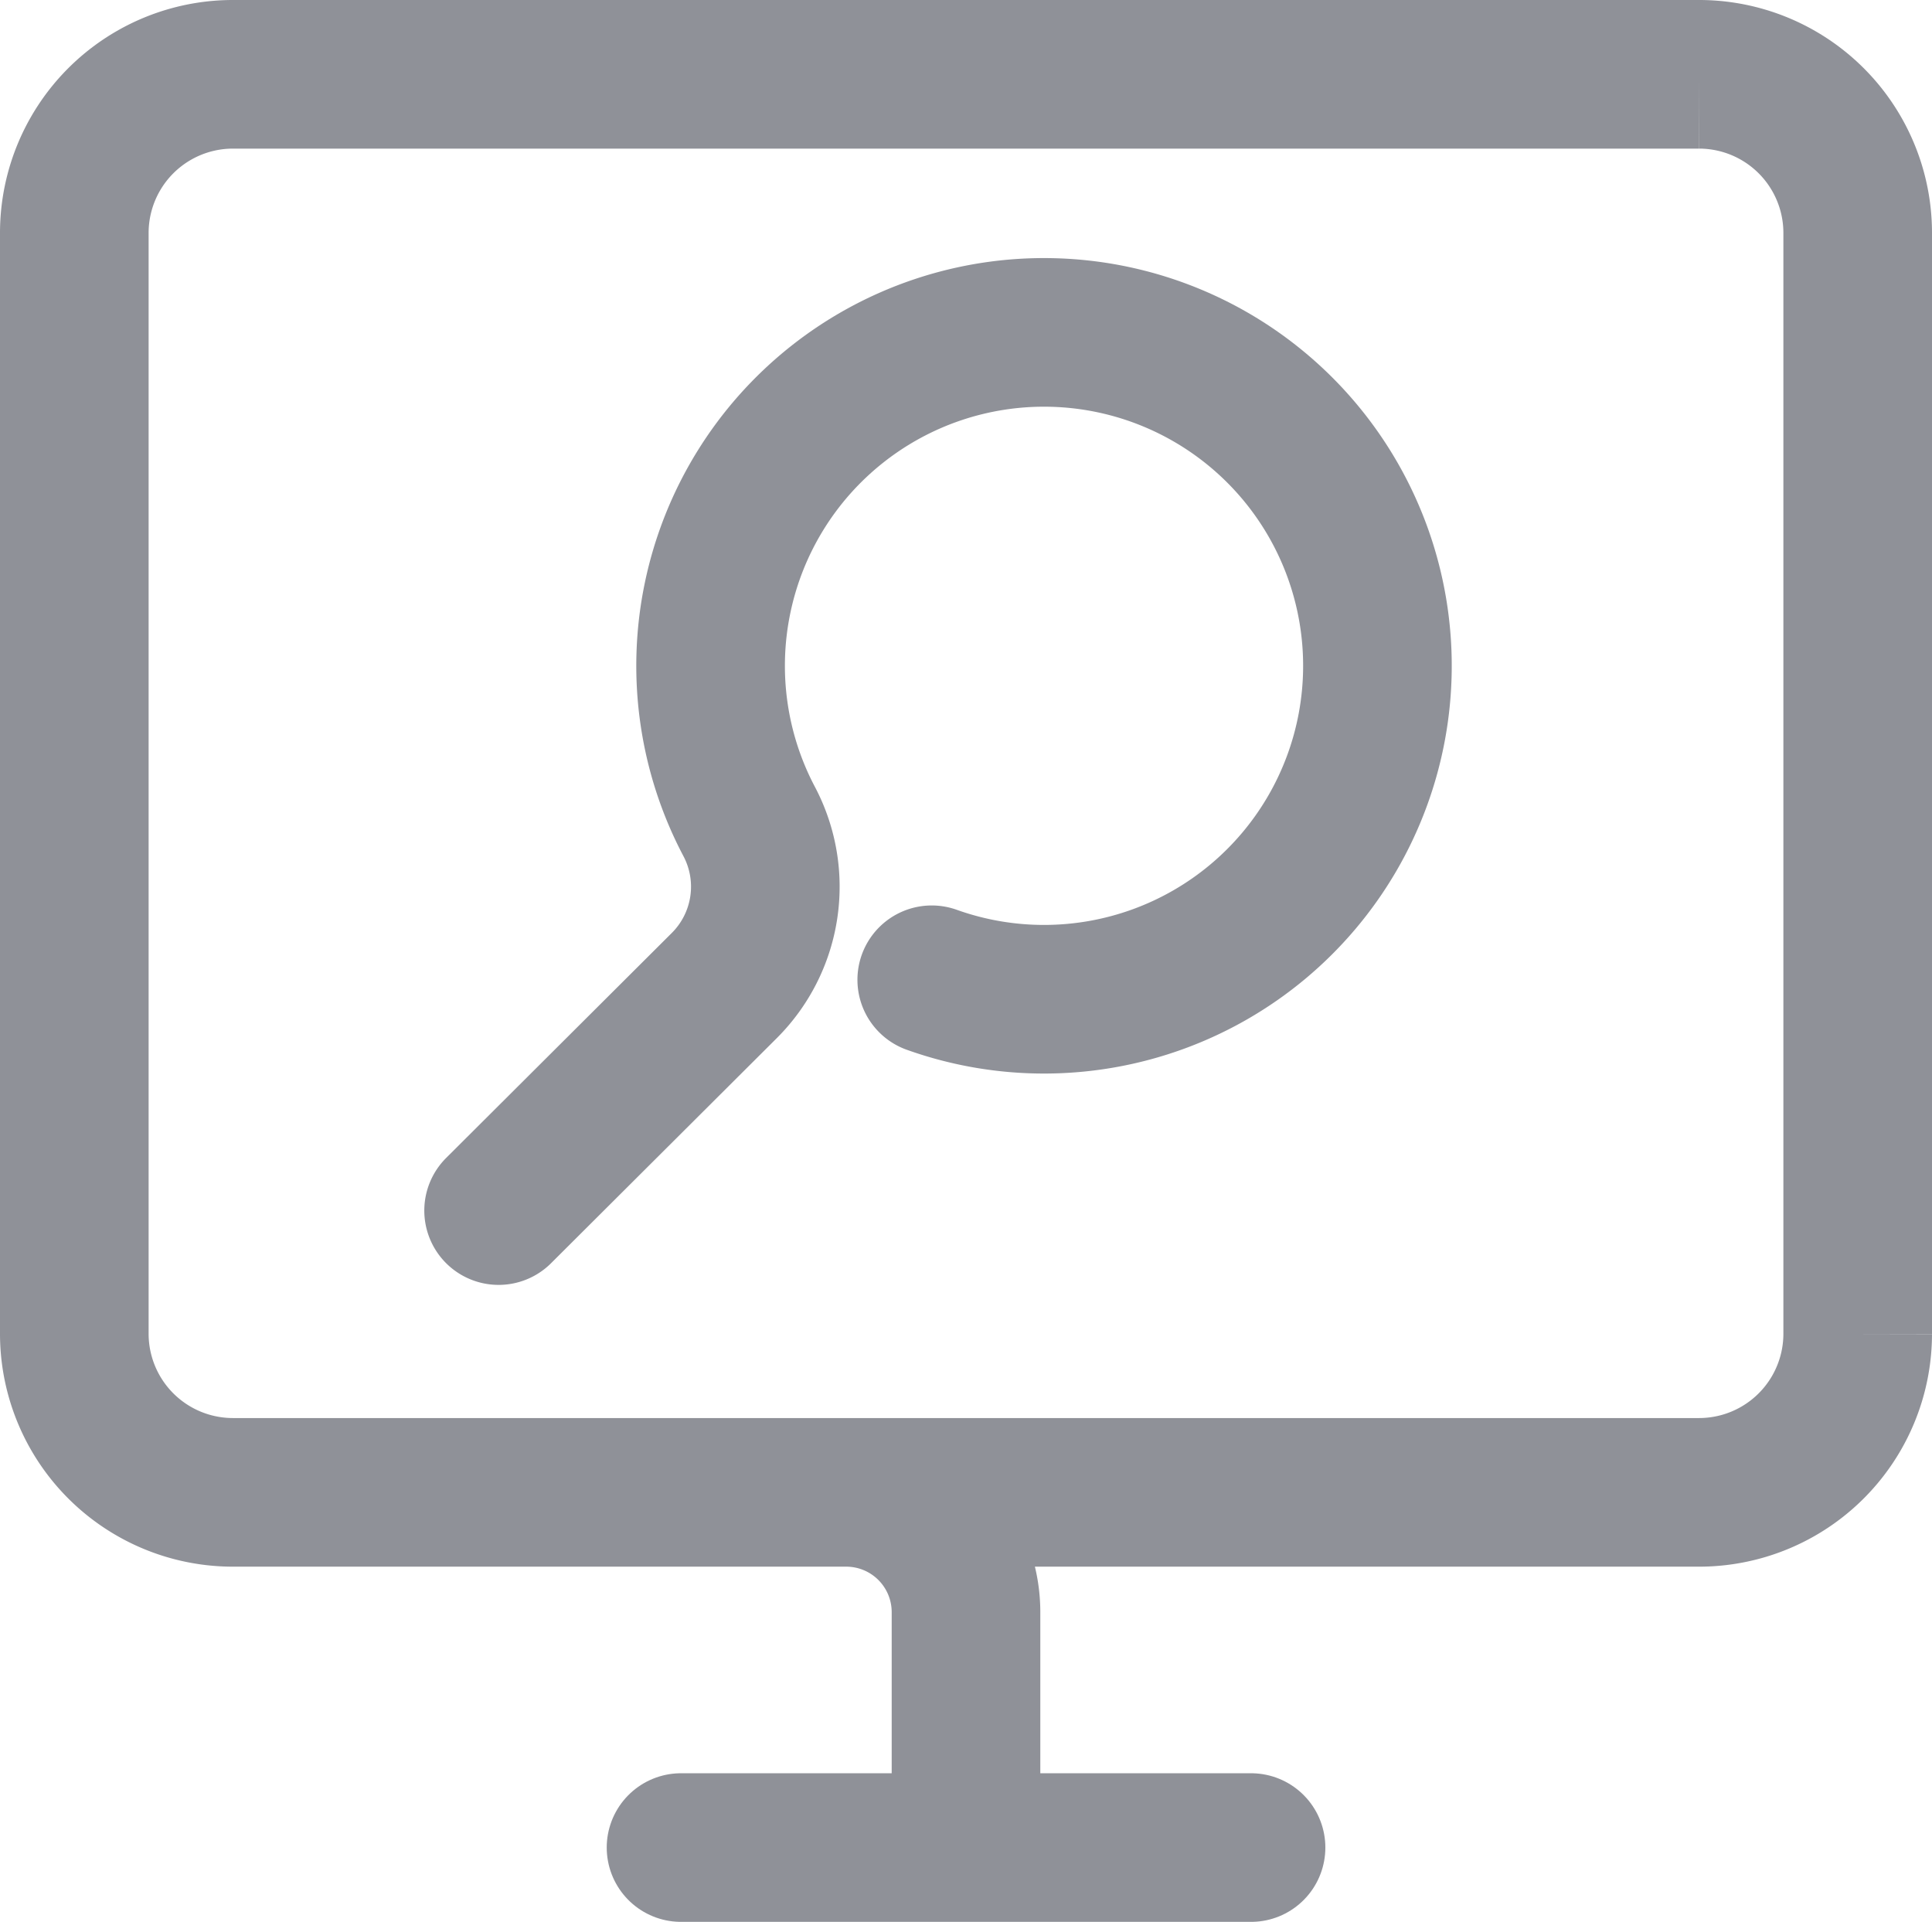 <svg xmlns="http://www.w3.org/2000/svg" width="26" height="25.863" viewBox="0 0 26 25.863">
  <g id="monitoring-Service" transform="translate(-1787.65 -944.026)">
    <path id="Path_6955" data-name="Path 6955" d="M1800.65,968.493v-2.775a1.612,1.612,0,0,0-1.615-1.609h-8.246a2.135,2.135,0,0,1-2.139-2.131V947.157a2.135,2.135,0,0,1,2.139-2.131h19.722a2.135,2.135,0,0,1,2.139,2.131v14.821a2.135,2.135,0,0,1-2.139,2.131h-12.98" transform="translate(0)" fill="none" stroke="#8f9198" stroke-linecap="round" stroke-width="2"/>
    <line id="Line_347" data-name="Line 347" x2="7.671" transform="translate(1796.815 968.889)" fill="none" stroke="#8f9198" stroke-linecap="round" stroke-width="2"/>
    <path id="Path_6956" data-name="Path 6956" d="M1817.908,971.971a4.487,4.487,0,1,0-2.457-2.13,1.879,1.879,0,0,1-.333,2.206l-3.039,3.03" transform="translate(-17.719 -14.76)" fill="none" stroke="#8f9198" stroke-linecap="round" stroke-width="2"/>
  </g>
</svg>
